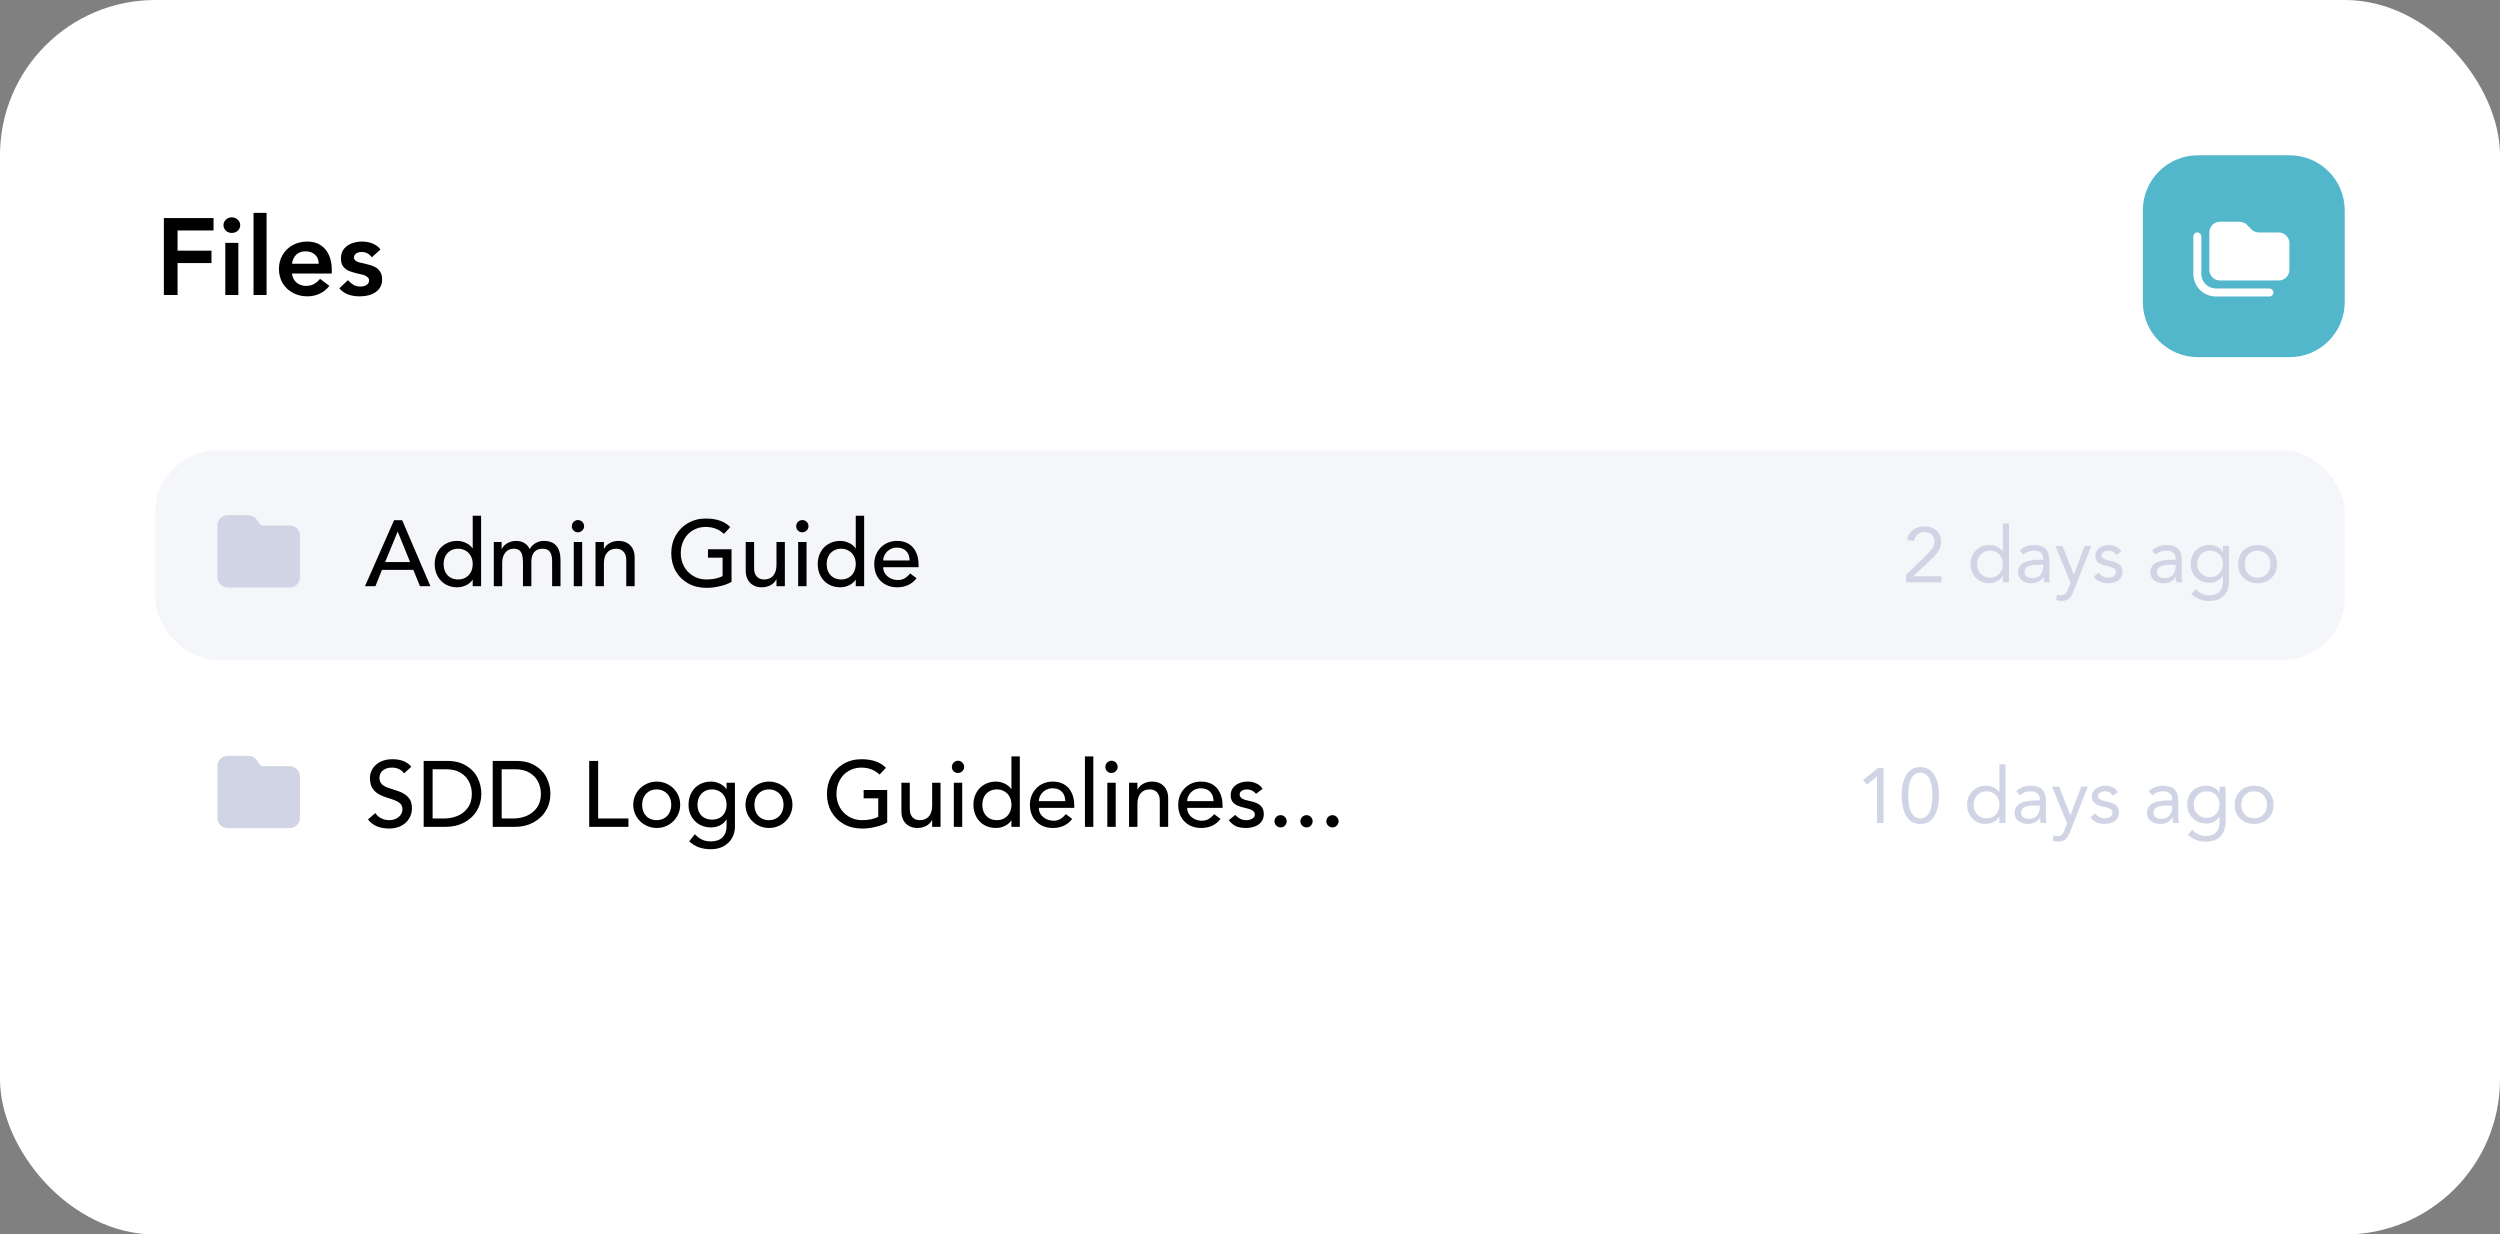 <svg width="322" height="159" viewBox="0 0 322 159" fill="none" xmlns="http://www.w3.org/2000/svg">
<rect x="0" y="0" width="322" height="159" fill="#808080" stroke="none"/>
<rect width="322" height="159" rx="20" fill="white"/>
<path d="M27.504 29.684H22.87V32.288H27.238V33.884H22.87V38H21.106V28.088H27.504V29.684ZM29.845 27.99C30.05 27.99 30.232 28.037 30.391 28.13C30.559 28.214 30.69 28.335 30.783 28.494C30.886 28.643 30.937 28.811 30.937 28.998C30.937 29.194 30.886 29.371 30.783 29.53C30.69 29.679 30.559 29.796 30.391 29.88C30.223 29.964 30.041 30.006 29.845 30.006C29.649 30.006 29.467 29.959 29.299 29.866C29.14 29.773 29.014 29.651 28.921 29.502C28.828 29.343 28.781 29.175 28.781 28.998C28.781 28.821 28.828 28.657 28.921 28.508C29.014 28.349 29.14 28.223 29.299 28.13C29.467 28.037 29.649 27.99 29.845 27.99ZM30.699 38H29.019V31.28H30.699V38ZM34.336 38H32.656V27.416H34.336V38ZM39.583 31.112C40.273 31.112 40.852 31.271 41.319 31.588C41.794 31.905 42.149 32.339 42.383 32.89C42.616 33.441 42.733 34.061 42.733 34.752V35.228H37.608C37.646 35.545 37.744 35.825 37.903 36.068C38.071 36.311 38.285 36.497 38.547 36.628C38.808 36.759 39.097 36.824 39.414 36.824C39.788 36.824 40.119 36.749 40.408 36.6C40.707 36.441 40.978 36.213 41.221 35.914L42.425 36.824C42.06 37.272 41.641 37.608 41.164 37.832C40.688 38.056 40.161 38.168 39.583 38.168C38.901 38.168 38.281 38.019 37.721 37.72C37.17 37.421 36.731 37.006 36.404 36.474C36.087 35.933 35.928 35.321 35.928 34.64C35.928 33.959 36.087 33.352 36.404 32.82C36.731 32.279 37.17 31.859 37.721 31.56C38.281 31.261 38.901 31.112 39.583 31.112ZM41.053 33.968C41.043 33.455 40.88 33.063 40.562 32.792C40.255 32.512 39.844 32.372 39.331 32.372C38.845 32.372 38.453 32.517 38.154 32.806C37.856 33.095 37.674 33.483 37.608 33.968H41.053ZM46.6 31.112C47.122 31.112 47.594 31.201 48.014 31.378C48.434 31.555 48.765 31.807 49.008 32.134L47.888 33.142C47.72 32.909 47.528 32.736 47.314 32.624C47.099 32.512 46.852 32.456 46.572 32.456C46.292 32.456 46.058 32.521 45.872 32.652C45.685 32.783 45.592 32.955 45.592 33.17C45.592 33.319 45.648 33.445 45.76 33.548C45.872 33.641 46.012 33.716 46.18 33.772C46.357 33.819 46.6 33.875 46.908 33.94L47.188 34.01C47.598 34.103 47.948 34.22 48.238 34.36C48.527 34.491 48.76 34.691 48.938 34.962C49.124 35.223 49.218 35.573 49.218 36.012C49.218 36.469 49.092 36.861 48.84 37.188C48.588 37.515 48.242 37.762 47.804 37.93C47.365 38.089 46.866 38.168 46.306 38.168C45.755 38.168 45.265 38.089 44.836 37.93C44.406 37.771 44.028 37.505 43.702 37.132L44.822 36.082C45.102 36.39 45.363 36.605 45.606 36.726C45.848 36.847 46.119 36.908 46.418 36.908C46.735 36.908 47.001 36.838 47.216 36.698C47.43 36.549 47.538 36.362 47.538 36.138C47.538 35.942 47.463 35.788 47.314 35.676C47.174 35.555 47.02 35.471 46.852 35.424C46.684 35.377 46.357 35.298 45.872 35.186C45.48 35.093 45.148 34.985 44.878 34.864C44.607 34.743 44.378 34.556 44.192 34.304C44.005 34.052 43.912 33.711 43.912 33.282C43.912 32.769 44.047 32.353 44.318 32.036C44.598 31.709 44.938 31.476 45.34 31.336C45.75 31.187 46.17 31.112 46.6 31.112Z" fill="black"/>
<path d="M276 27.091C276 23.175 279.175 20 283.091 20H294.909C298.825 20 302 23.175 302 27.091V38.909C302 42.825 298.825 46 294.909 46H283.091C279.175 46 276 42.825 276 38.909V27.091Z" fill="#52B7CA"/>
<path d="M293.5 36.125H285.938C285.164 36.125 284.562 35.523 284.562 34.75V29.938C284.562 29.186 285.164 28.562 285.938 28.562H288.451C288.816 28.562 289.16 28.713 289.418 28.971L289.998 29.551C290.256 29.809 290.6 29.938 290.965 29.938H293.5C294.252 29.938 294.875 30.561 294.875 31.312V34.75C294.875 35.523 294.252 36.125 293.5 36.125ZM283.531 30.453V35.266C283.531 36.318 284.369 37.156 285.422 37.156H292.297C292.576 37.156 292.812 37.393 292.812 37.672C292.812 37.973 292.576 38.188 292.297 38.188H285.422C283.789 38.188 282.5 36.898 282.5 35.266V30.453C282.5 30.174 282.715 29.938 283.016 29.938C283.295 29.938 283.531 30.174 283.531 30.453Z" fill="white"/>
<rect x="20" y="58" width="282" height="27" rx="8" fill="#D0D4E4" fill-opacity="0.2"/>
<path d="M29.329 75.665C28.582 75.665 28 75.083 28 74.335V67.688C28 66.96 28.582 66.358 29.329 66.358H31.989C32.404 66.358 32.799 66.566 33.048 66.898L33.443 67.438C33.568 67.604 33.754 67.688 33.983 67.688H37.307C38.034 67.688 38.636 68.29 38.636 69.017V74.335C38.636 75.083 38.034 75.665 37.307 75.665H29.329Z" fill="#D0D4E4"/>
<path d="M55.436 75.5H54.092L53.24 73.4H49.196L48.356 75.5H47.012L50.756 67.004H51.8L55.436 75.5ZM52.82 72.392L51.236 68.492H51.212L49.604 72.392H52.82ZM61.965 75.5H60.885V74.684H60.861C60.653 74.988 60.369 75.224 60.009 75.392C59.657 75.56 59.281 75.644 58.881 75.644C58.329 75.644 57.833 75.52 57.393 75.272C56.953 75.016 56.609 74.66 56.361 74.204C56.113 73.748 55.989 73.232 55.989 72.656C55.989 72.08 56.113 71.564 56.361 71.108C56.609 70.652 56.953 70.3 57.393 70.052C57.833 69.796 58.329 69.668 58.881 69.668C59.281 69.668 59.661 69.756 60.021 69.932C60.381 70.1 60.661 70.332 60.861 70.628H60.885V66.428H61.965V75.5ZM57.141 72.656C57.141 73.048 57.217 73.396 57.369 73.7C57.529 73.996 57.749 74.228 58.029 74.396C58.317 74.556 58.645 74.636 59.013 74.636C59.381 74.636 59.705 74.552 59.985 74.384C60.273 74.216 60.493 73.984 60.645 73.688C60.805 73.392 60.885 73.048 60.885 72.656C60.885 72.264 60.805 71.92 60.645 71.624C60.485 71.32 60.261 71.088 59.973 70.928C59.693 70.76 59.369 70.676 59.001 70.676C58.633 70.676 58.309 70.76 58.029 70.928C57.749 71.088 57.529 71.32 57.369 71.624C57.217 71.92 57.141 72.264 57.141 72.656ZM66.457 69.668C66.873 69.668 67.225 69.756 67.513 69.932C67.809 70.1 68.049 70.364 68.233 70.724C68.409 70.396 68.657 70.14 68.977 69.956C69.305 69.764 69.657 69.668 70.033 69.668C70.753 69.668 71.293 69.876 71.653 70.292C72.013 70.708 72.193 71.324 72.193 72.14V75.5H71.113V72.272C71.113 71.72 71.013 71.316 70.813 71.06C70.613 70.804 70.305 70.676 69.889 70.676C69.409 70.676 69.045 70.824 68.797 71.12C68.557 71.408 68.437 71.816 68.437 72.344V75.5H67.357V72.44C67.357 72 67.313 71.652 67.225 71.396C67.137 71.132 67.005 70.948 66.829 70.844C66.661 70.732 66.437 70.676 66.157 70.676C65.861 70.676 65.601 70.752 65.377 70.904C65.161 71.056 64.989 71.272 64.861 71.552C64.741 71.824 64.681 72.14 64.681 72.5V75.5H63.601V69.812H64.609V70.7H64.633C64.713 70.524 64.841 70.356 65.017 70.196C65.201 70.036 65.417 69.908 65.665 69.812C65.921 69.716 66.185 69.668 66.457 69.668ZM74.444 66.98C74.588 66.98 74.72 67.016 74.84 67.088C74.96 67.16 75.056 67.256 75.128 67.376C75.2 67.496 75.236 67.628 75.236 67.772C75.236 67.916 75.2 68.048 75.128 68.168C75.056 68.288 74.956 68.384 74.828 68.456C74.708 68.528 74.58 68.564 74.444 68.564C74.22 68.564 74.032 68.488 73.88 68.336C73.728 68.184 73.652 67.996 73.652 67.772C73.652 67.628 73.688 67.496 73.76 67.376C73.832 67.256 73.928 67.16 74.048 67.088C74.176 67.016 74.308 66.98 74.444 66.98ZM74.984 75.5H73.904V69.812H74.984V75.5ZM79.679 69.668C80.095 69.668 80.459 69.756 80.771 69.932C81.083 70.108 81.323 70.356 81.491 70.676C81.659 70.996 81.743 71.368 81.743 71.792V75.5H80.663V72.104C80.663 71.664 80.547 71.316 80.315 71.06C80.091 70.804 79.775 70.676 79.367 70.676C78.871 70.676 78.483 70.84 78.203 71.168C77.923 71.496 77.783 71.948 77.783 72.524V75.5H76.703V69.812H77.783V70.688H77.807C77.959 70.376 78.203 70.128 78.539 69.944C78.883 69.76 79.263 69.668 79.679 69.668ZM90.898 66.788C91.603 66.788 92.215 66.88 92.734 67.064C93.254 67.24 93.695 67.516 94.055 67.892L93.239 68.768C92.615 68.168 91.831 67.868 90.886 67.868C90.27 67.868 89.719 68.016 89.231 68.312C88.743 68.6 88.362 69.004 88.091 69.524C87.819 70.036 87.683 70.612 87.683 71.252C87.683 71.868 87.823 72.436 88.103 72.956C88.382 73.468 88.775 73.876 89.278 74.18C89.782 74.484 90.35 74.636 90.983 74.636C91.391 74.636 91.775 74.6 92.135 74.528C92.502 74.448 92.814 74.336 93.07 74.192V71.828H91.186V70.748H94.222V74.936C93.831 75.176 93.335 75.364 92.734 75.5C92.142 75.644 91.567 75.716 91.007 75.716C90.111 75.716 89.319 75.524 88.63 75.14C87.942 74.748 87.406 74.216 87.022 73.544C86.647 72.864 86.459 72.1 86.459 71.252C86.459 70.42 86.647 69.664 87.022 68.984C87.406 68.304 87.934 67.768 88.606 67.376C89.287 66.984 90.05 66.788 90.898 66.788ZM97.13 73.22C97.13 73.66 97.246 74.008 97.478 74.264C97.71 74.512 98.026 74.636 98.426 74.636C98.922 74.636 99.31 74.472 99.59 74.144C99.87 73.808 100.01 73.356 100.01 72.788V69.812H101.09V75.5H100.01V74.624H99.986C99.834 74.936 99.59 75.184 99.254 75.368C98.918 75.552 98.538 75.644 98.114 75.644C97.698 75.644 97.334 75.556 97.022 75.38C96.71 75.204 96.47 74.956 96.302 74.636C96.134 74.316 96.05 73.944 96.05 73.52V69.812H97.13V73.22ZM103.342 66.98C103.486 66.98 103.618 67.016 103.738 67.088C103.858 67.16 103.954 67.256 104.026 67.376C104.098 67.496 104.134 67.628 104.134 67.772C104.134 67.916 104.098 68.048 104.026 68.168C103.954 68.288 103.854 68.384 103.726 68.456C103.606 68.528 103.478 68.564 103.342 68.564C103.118 68.564 102.93 68.488 102.778 68.336C102.626 68.184 102.55 67.996 102.55 67.772C102.55 67.628 102.586 67.496 102.658 67.376C102.73 67.256 102.826 67.16 102.946 67.088C103.074 67.016 103.206 66.98 103.342 66.98ZM103.882 75.5H102.802V69.812H103.882V75.5ZM111.301 75.5H110.221V74.684H110.197C109.989 74.988 109.705 75.224 109.345 75.392C108.993 75.56 108.617 75.644 108.217 75.644C107.665 75.644 107.169 75.52 106.729 75.272C106.289 75.016 105.945 74.66 105.697 74.204C105.449 73.748 105.325 73.232 105.325 72.656C105.325 72.08 105.449 71.564 105.697 71.108C105.945 70.652 106.289 70.3 106.729 70.052C107.169 69.796 107.665 69.668 108.217 69.668C108.617 69.668 108.997 69.756 109.357 69.932C109.717 70.1 109.997 70.332 110.197 70.628H110.221V66.428H111.301V75.5ZM106.477 72.656C106.477 73.048 106.553 73.396 106.705 73.7C106.865 73.996 107.085 74.228 107.365 74.396C107.653 74.556 107.981 74.636 108.349 74.636C108.717 74.636 109.041 74.552 109.321 74.384C109.609 74.216 109.829 73.984 109.981 73.688C110.141 73.392 110.221 73.048 110.221 72.656C110.221 72.264 110.141 71.92 109.981 71.624C109.821 71.32 109.597 71.088 109.309 70.928C109.029 70.76 108.705 70.676 108.337 70.676C107.969 70.676 107.645 70.76 107.365 70.928C107.085 71.088 106.865 71.32 106.705 71.624C106.553 71.92 106.477 72.264 106.477 72.656ZM115.541 69.668C116.101 69.668 116.589 69.788 117.005 70.028C117.421 70.268 117.741 70.62 117.965 71.084C118.197 71.548 118.313 72.104 118.313 72.752V73.052H113.753C113.753 73.372 113.841 73.66 114.017 73.916C114.201 74.164 114.437 74.36 114.725 74.504C115.021 74.64 115.337 74.708 115.673 74.708C115.985 74.708 116.265 74.636 116.513 74.492C116.769 74.34 117.009 74.128 117.233 73.856L118.049 74.48C117.745 74.872 117.385 75.164 116.969 75.356C116.553 75.548 116.073 75.644 115.529 75.644C114.969 75.644 114.465 75.52 114.017 75.272C113.577 75.024 113.229 74.676 112.973 74.228C112.725 73.772 112.601 73.248 112.601 72.656C112.601 72.104 112.725 71.6 112.973 71.144C113.229 70.688 113.577 70.328 114.017 70.064C114.465 69.8 114.973 69.668 115.541 69.668ZM117.161 72.188C117.145 71.66 116.993 71.252 116.705 70.964C116.417 70.676 116.021 70.532 115.517 70.532C115.157 70.532 114.841 70.62 114.569 70.796C114.305 70.964 114.101 71.18 113.957 71.444C113.821 71.7 113.753 71.948 113.753 72.188H117.161Z" fill="black"/>
<path d="M247.85 67.8C248.49 67.8 249.01 67.977 249.41 68.33C249.81 68.677 250.01 69.14 250.01 69.72C250.01 70.213 249.903 70.623 249.69 70.95C249.483 71.277 249.13 71.677 248.63 72.15L246.45 74.2V74.22H250.06V75H245.5V74.04L248.22 71.39C248.507 71.11 248.723 70.86 248.87 70.64C249.017 70.42 249.103 70.253 249.13 70.14C249.157 70.027 249.17 69.887 249.17 69.72C249.17 69.367 249.047 69.08 248.8 68.86C248.553 68.633 248.247 68.52 247.88 68.52C247.527 68.52 247.23 68.623 246.99 68.83C246.757 69.03 246.607 69.303 246.54 69.65L245.63 69.57C245.723 69.01 245.967 68.577 246.36 68.27C246.76 67.957 247.257 67.8 247.85 67.8ZM258.75 67.44V75H257.97V74.17H257.95C257.79 74.463 257.547 74.697 257.22 74.87C256.893 75.037 256.537 75.12 256.15 75.12C255.49 75.12 254.933 74.883 254.48 74.41C254.033 73.937 253.81 73.353 253.81 72.66C253.81 71.947 254.037 71.36 254.49 70.9C254.95 70.433 255.543 70.2 256.27 70.2C256.943 70.2 257.503 70.467 257.95 71H257.97V67.44H258.75ZM254.65 72.66C254.65 73.167 254.803 73.583 255.11 73.91C255.423 74.237 255.823 74.4 256.31 74.4C256.803 74.4 257.203 74.237 257.51 73.91C257.817 73.577 257.97 73.16 257.97 72.66C257.97 72.153 257.817 71.737 257.51 71.41C257.203 71.083 256.8 70.92 256.3 70.92C255.813 70.92 255.417 71.087 255.11 71.42C254.803 71.747 254.65 72.16 254.65 72.66ZM261.993 70.2C262.66 70.2 263.153 70.36 263.473 70.68C263.793 71 263.953 71.483 263.953 72.13V74.23C263.953 74.443 263.976 74.7 264.023 75H263.273C263.24 74.9 263.223 74.667 263.223 74.3H263.203C262.843 74.847 262.33 75.12 261.663 75.12C261.15 75.12 260.73 74.993 260.403 74.74C260.083 74.487 259.923 74.15 259.923 73.73C259.923 73.177 260.15 72.767 260.603 72.5C261.056 72.227 261.793 72.09 262.813 72.09H263.173V71.96C263.173 71.62 263.07 71.363 262.863 71.19C262.663 71.01 262.38 70.92 262.013 70.92C261.446 70.92 260.983 71.09 260.623 71.43L260.133 70.92C260.613 70.44 261.233 70.2 261.993 70.2ZM260.763 73.65C260.763 74.19 261.106 74.46 261.793 74.46C262.206 74.46 262.54 74.327 262.793 74.06C263.046 73.793 263.173 73.417 263.173 72.93V72.75H262.313C261.84 72.75 261.463 72.827 261.183 72.98C260.903 73.133 260.763 73.357 260.763 73.65ZM265.649 70.32L267.099 73.99H267.119L268.509 70.32H269.359L267.069 76.15C266.882 76.623 266.672 76.95 266.439 77.13C266.212 77.31 265.912 77.4 265.539 77.4C265.259 77.4 265.025 77.36 264.839 77.28L264.939 76.6C265.059 76.653 265.242 76.68 265.489 76.68C265.689 76.68 265.855 76.627 265.989 76.52C266.122 76.413 266.235 76.237 266.329 75.99L266.679 75.03L264.739 70.32H265.649ZM271.633 70.2C272.393 70.2 272.923 70.483 273.223 71.05L272.573 71.48C272.346 71.107 272.016 70.92 271.583 70.92C271.316 70.92 271.096 70.98 270.923 71.1C270.75 71.22 270.663 71.377 270.663 71.57C270.663 71.877 271.053 72.103 271.833 72.25C272.386 72.357 272.78 72.52 273.013 72.74C273.253 72.96 273.373 73.263 273.373 73.65C273.373 74.103 273.203 74.463 272.863 74.73C272.523 74.99 272.07 75.12 271.503 75.12C270.683 75.12 270.076 74.83 269.683 74.25L270.303 73.77C270.65 74.19 271.05 74.4 271.503 74.4C271.803 74.4 272.05 74.337 272.243 74.21C272.436 74.077 272.533 73.9 272.533 73.68C272.533 73.467 272.443 73.307 272.263 73.2C272.083 73.087 271.733 72.973 271.213 72.86C270.746 72.76 270.406 72.61 270.193 72.41C269.986 72.203 269.883 71.927 269.883 71.58C269.883 71.167 270.05 70.833 270.383 70.58C270.723 70.327 271.14 70.2 271.633 70.2ZM279.044 70.2C279.711 70.2 280.204 70.36 280.524 70.68C280.844 71 281.004 71.483 281.004 72.13V74.23C281.004 74.443 281.027 74.7 281.074 75H280.324C280.291 74.9 280.274 74.667 280.274 74.3H280.254C279.894 74.847 279.381 75.12 278.714 75.12C278.201 75.12 277.781 74.993 277.454 74.74C277.134 74.487 276.974 74.15 276.974 73.73C276.974 73.177 277.201 72.767 277.654 72.5C278.107 72.227 278.844 72.09 279.864 72.09H280.224V71.96C280.224 71.62 280.121 71.363 279.914 71.19C279.714 71.01 279.431 70.92 279.064 70.92C278.497 70.92 278.034 71.09 277.674 71.43L277.184 70.92C277.664 70.44 278.284 70.2 279.044 70.2ZM277.814 73.65C277.814 74.19 278.157 74.46 278.844 74.46C279.257 74.46 279.591 74.327 279.844 74.06C280.097 73.793 280.224 73.417 280.224 72.93V72.75H279.364C278.891 72.75 278.514 72.827 278.234 72.98C277.954 73.133 277.814 73.357 277.814 73.65ZM284.639 70.2C284.999 70.2 285.329 70.283 285.629 70.45C285.936 70.617 286.159 70.84 286.299 71.12H286.319V70.32H287.099V74.84C287.099 75.64 286.879 76.267 286.439 76.72C286.006 77.173 285.376 77.4 284.549 77.4C283.609 77.4 282.843 77.103 282.249 76.51L282.809 75.87C283.309 76.41 283.889 76.68 284.549 76.68C285.729 76.68 286.319 76.053 286.319 74.8V74.19H286.299C286.126 74.463 285.893 74.677 285.599 74.83C285.306 74.983 284.986 75.06 284.639 75.06C283.919 75.06 283.326 74.833 282.859 74.38C282.393 73.927 282.159 73.353 282.159 72.66C282.159 71.913 282.383 71.317 282.829 70.87C283.283 70.423 283.886 70.2 284.639 70.2ZM282.999 72.66C282.999 73.127 283.159 73.523 283.479 73.85C283.799 74.177 284.189 74.34 284.649 74.34C285.149 74.34 285.553 74.18 285.859 73.86C286.166 73.533 286.319 73.127 286.319 72.64C286.319 72.133 286.163 71.72 285.849 71.4C285.543 71.08 285.139 70.92 284.639 70.92C284.166 70.92 283.773 71.087 283.459 71.42C283.153 71.747 282.999 72.16 282.999 72.66ZM290.773 70.2C291.499 70.2 292.096 70.43 292.563 70.89C293.036 71.35 293.273 71.94 293.273 72.66C293.273 73.38 293.036 73.97 292.563 74.43C292.096 74.89 291.499 75.12 290.773 75.12C290.046 75.12 289.446 74.89 288.973 74.43C288.506 73.97 288.273 73.38 288.273 72.66C288.273 71.94 288.506 71.35 288.973 70.89C289.439 70.43 290.039 70.2 290.773 70.2ZM289.113 72.66C289.113 73.167 289.266 73.583 289.573 73.91C289.886 74.237 290.286 74.4 290.773 74.4C291.266 74.4 291.666 74.237 291.973 73.91C292.279 73.577 292.433 73.16 292.433 72.66C292.433 72.16 292.279 71.747 291.973 71.42C291.666 71.087 291.263 70.92 290.763 70.92C290.276 70.92 289.879 71.087 289.573 71.42C289.266 71.747 289.113 72.16 289.113 72.66Z" fill="#D0D4E4"/>
<rect x="20" y="89" width="282" height="27" rx="8" fill="white" fill-opacity="0.2"/>
<path d="M29.329 106.665C28.582 106.665 28 106.083 28 105.335V98.688C28 97.96 28.582 97.358 29.329 97.358H31.989C32.404 97.358 32.799 97.566 33.048 97.898L33.443 98.438C33.568 98.604 33.754 98.688 33.983 98.688H37.307C38.034 98.688 38.636 99.29 38.636 100.017V105.335C38.636 106.083 38.034 106.665 37.307 106.665H29.329Z" fill="#D0D4E4"/>
<path d="M50.528 97.788C51.112 97.788 51.6 97.872 51.992 98.04C52.392 98.2 52.72 98.44 52.976 98.76L52.04 99.612C51.896 99.388 51.688 99.208 51.416 99.072C51.152 98.936 50.852 98.868 50.516 98.868C50.116 98.868 49.792 98.94 49.544 99.084C49.296 99.22 49.12 99.388 49.016 99.588C48.92 99.788 48.872 99.984 48.872 100.176C48.872 100.52 48.98 100.8 49.196 101.016C49.412 101.224 49.728 101.392 50.144 101.52L51.212 101.868C51.828 102.068 52.288 102.344 52.592 102.696C52.904 103.04 53.06 103.504 53.06 104.088C53.06 104.6 52.932 105.056 52.676 105.456C52.428 105.856 52.08 106.168 51.632 106.392C51.184 106.608 50.676 106.716 50.108 106.716C49.516 106.716 48.984 106.616 48.512 106.416C48.048 106.208 47.676 105.916 47.396 105.54L48.344 104.724C48.528 105.012 48.78 105.236 49.1 105.396C49.42 105.556 49.768 105.636 50.144 105.636C50.432 105.636 50.704 105.58 50.96 105.468C51.224 105.348 51.436 105.18 51.596 104.964C51.756 104.748 51.836 104.5 51.836 104.22C51.836 103.916 51.732 103.668 51.524 103.476C51.316 103.276 50.96 103.096 50.456 102.936L49.7 102.684C49.276 102.548 48.912 102.38 48.608 102.18C48.312 101.98 48.076 101.72 47.9 101.4C47.732 101.072 47.648 100.664 47.648 100.176C47.648 99.784 47.756 99.404 47.972 99.036C48.196 98.668 48.524 98.368 48.956 98.136C49.396 97.904 49.92 97.788 50.528 97.788ZM57.592 98.004C58.56 98.004 59.376 98.208 60.04 98.616C60.704 99.016 61.196 99.54 61.516 100.188C61.836 100.828 61.996 101.516 61.996 102.252C61.996 103.052 61.8 103.776 61.408 104.424C61.016 105.072 60.472 105.58 59.776 105.948C59.08 106.316 58.292 106.5 57.412 106.5H54.568V98.004H57.592ZM57.232 105.42C57.816 105.42 58.376 105.312 58.912 105.096C59.448 104.872 59.892 104.524 60.244 104.052C60.596 103.572 60.772 102.972 60.772 102.252C60.772 101.692 60.652 101.172 60.412 100.692C60.172 100.204 59.804 99.816 59.308 99.528C58.82 99.232 58.22 99.084 57.508 99.084H55.72V105.42H57.232ZM66.487 98.004C67.454 98.004 68.27 98.208 68.934 98.616C69.599 99.016 70.091 99.54 70.41 100.188C70.731 100.828 70.891 101.516 70.891 102.252C70.891 103.052 70.695 103.776 70.302 104.424C69.91 105.072 69.367 105.58 68.671 105.948C67.975 106.316 67.186 106.5 66.306 106.5H63.462V98.004H66.487ZM66.126 105.42C66.71 105.42 67.27 105.312 67.806 105.096C68.343 104.872 68.787 104.524 69.138 104.052C69.49 103.572 69.666 102.972 69.666 102.252C69.666 101.692 69.546 101.172 69.306 100.692C69.067 100.204 68.698 99.816 68.203 99.528C67.715 99.232 67.115 99.084 66.403 99.084H64.615V105.42H66.126ZM77.041 105.42H80.941V106.5H75.889V98.004H77.041V105.42ZM84.584 100.668C85.12 100.668 85.62 100.796 86.084 101.052C86.547 101.308 86.915 101.664 87.188 102.12C87.468 102.576 87.608 103.088 87.608 103.656C87.608 104.2 87.472 104.7 87.2 105.156C86.936 105.612 86.572 105.976 86.108 106.248C85.644 106.512 85.135 106.644 84.584 106.644C84.04 106.644 83.535 106.512 83.072 106.248C82.608 105.984 82.24 105.624 81.968 105.168C81.695 104.712 81.559 104.208 81.559 103.656C81.559 103.112 81.692 102.612 81.956 102.156C82.228 101.7 82.596 101.34 83.059 101.076C83.523 100.804 84.031 100.668 84.584 100.668ZM82.712 103.656C82.712 104.048 82.787 104.396 82.939 104.7C83.1 104.996 83.32 105.228 83.6 105.396C83.888 105.556 84.216 105.636 84.584 105.636C84.951 105.636 85.275 105.552 85.555 105.384C85.844 105.216 86.064 104.984 86.216 104.688C86.376 104.392 86.456 104.048 86.456 103.656C86.456 103.264 86.376 102.92 86.216 102.624C86.055 102.32 85.832 102.088 85.543 101.928C85.263 101.76 84.939 101.676 84.572 101.676C84.212 101.676 83.888 101.76 83.6 101.928C83.32 102.096 83.1 102.332 82.939 102.636C82.787 102.932 82.712 103.272 82.712 103.656ZM91.576 100.668C91.977 100.668 92.353 100.756 92.704 100.932C93.064 101.1 93.349 101.332 93.556 101.628H93.581V100.812H94.66V106.5C94.66 107.02 94.537 107.496 94.288 107.928C94.049 108.368 93.692 108.72 93.221 108.984C92.749 109.248 92.192 109.38 91.552 109.38C90.993 109.38 90.484 109.3 90.028 109.14C89.573 108.98 89.153 108.72 88.769 108.36L89.501 107.448C89.788 107.76 90.097 107.992 90.424 108.144C90.752 108.296 91.124 108.372 91.54 108.372C92.204 108.372 92.709 108.2 93.052 107.856C93.404 107.512 93.581 107.036 93.581 106.428V105.564H93.544C93.361 105.884 93.088 106.132 92.728 106.308C92.376 106.484 91.993 106.572 91.576 106.572C91.049 106.572 90.561 106.452 90.112 106.212C89.672 105.964 89.325 105.62 89.069 105.18C88.812 104.74 88.684 104.24 88.684 103.68C88.684 103.08 88.808 102.552 89.056 102.096C89.305 101.64 89.648 101.288 90.088 101.04C90.528 100.792 91.025 100.668 91.576 100.668ZM89.837 103.656C89.837 104.032 89.912 104.364 90.064 104.652C90.216 104.94 90.433 105.164 90.713 105.324C90.993 105.484 91.325 105.564 91.709 105.564C92.085 105.564 92.412 105.488 92.692 105.336C92.981 105.176 93.201 104.952 93.353 104.664C93.504 104.376 93.581 104.04 93.581 103.656C93.581 103.264 93.501 102.92 93.341 102.624C93.18 102.32 92.957 102.088 92.668 101.928C92.388 101.76 92.064 101.676 91.697 101.676C91.337 101.676 91.013 101.76 90.725 101.928C90.445 102.096 90.225 102.332 90.064 102.636C89.912 102.932 89.837 103.272 89.837 103.656ZM99.044 100.668C99.581 100.668 100.08 100.796 100.544 101.052C101.008 101.308 101.376 101.664 101.648 102.12C101.928 102.576 102.068 103.088 102.068 103.656C102.068 104.2 101.932 104.7 101.66 105.156C101.396 105.612 101.032 105.976 100.568 106.248C100.104 106.512 99.597 106.644 99.044 106.644C98.501 106.644 97.996 106.512 97.532 106.248C97.069 105.984 96.701 105.624 96.428 105.168C96.156 104.712 96.02 104.208 96.02 103.656C96.02 103.112 96.153 102.612 96.416 102.156C96.689 101.7 97.056 101.34 97.52 101.076C97.984 100.804 98.493 100.668 99.044 100.668ZM97.172 103.656C97.172 104.048 97.249 104.396 97.4 104.7C97.561 104.996 97.781 105.228 98.061 105.396C98.349 105.556 98.677 105.636 99.044 105.636C99.412 105.636 99.737 105.552 100.016 105.384C100.304 105.216 100.524 104.984 100.676 104.688C100.836 104.392 100.916 104.048 100.916 103.656C100.916 103.264 100.836 102.92 100.676 102.624C100.516 102.32 100.292 102.088 100.004 101.928C99.725 101.76 99.4 101.676 99.032 101.676C98.672 101.676 98.349 101.76 98.061 101.928C97.781 102.096 97.561 102.332 97.4 102.636C97.249 102.932 97.172 103.272 97.172 103.656ZM110.949 97.788C111.653 97.788 112.265 97.88 112.785 98.064C113.305 98.24 113.745 98.516 114.105 98.892L113.289 99.768C112.665 99.168 111.881 98.868 110.937 98.868C110.321 98.868 109.769 99.016 109.281 99.312C108.793 99.6 108.413 100.004 108.141 100.524C107.869 101.036 107.733 101.612 107.733 102.252C107.733 102.868 107.873 103.436 108.153 103.956C108.433 104.468 108.825 104.876 109.329 105.18C109.833 105.484 110.401 105.636 111.033 105.636C111.441 105.636 111.825 105.6 112.185 105.528C112.553 105.448 112.865 105.336 113.121 105.192V102.828H111.237V101.748H114.273V105.936C113.881 106.176 113.385 106.364 112.785 106.5C112.193 106.644 111.617 106.716 111.057 106.716C110.161 106.716 109.369 106.524 108.681 106.14C107.993 105.748 107.457 105.216 107.073 104.544C106.697 103.864 106.509 103.1 106.509 102.252C106.509 101.42 106.697 100.664 107.073 99.984C107.457 99.304 107.985 98.768 108.657 98.376C109.337 97.984 110.101 97.788 110.949 97.788ZM117.181 104.22C117.181 104.66 117.297 105.008 117.529 105.264C117.761 105.512 118.077 105.636 118.477 105.636C118.973 105.636 119.361 105.472 119.641 105.144C119.921 104.808 120.061 104.356 120.061 103.788V100.812H121.141V106.5H120.061V105.624H120.037C119.885 105.936 119.641 106.184 119.305 106.368C118.969 106.552 118.589 106.644 118.165 106.644C117.749 106.644 117.385 106.556 117.073 106.38C116.761 106.204 116.521 105.956 116.353 105.636C116.185 105.316 116.101 104.944 116.101 104.52V100.812H117.181V104.22ZM123.393 97.98C123.537 97.98 123.669 98.016 123.789 98.088C123.909 98.16 124.005 98.256 124.077 98.376C124.149 98.496 124.185 98.628 124.185 98.772C124.185 98.916 124.149 99.048 124.077 99.168C124.005 99.288 123.905 99.384 123.777 99.456C123.657 99.528 123.529 99.564 123.393 99.564C123.169 99.564 122.981 99.488 122.829 99.336C122.677 99.184 122.601 98.996 122.601 98.772C122.601 98.628 122.637 98.496 122.709 98.376C122.781 98.256 122.877 98.16 122.997 98.088C123.125 98.016 123.257 97.98 123.393 97.98ZM123.933 106.5H122.853V100.812H123.933V106.5ZM131.352 106.5H130.272V105.684H130.248C130.04 105.988 129.756 106.224 129.396 106.392C129.044 106.56 128.668 106.644 128.268 106.644C127.716 106.644 127.22 106.52 126.78 106.272C126.34 106.016 125.996 105.66 125.748 105.204C125.5 104.748 125.376 104.232 125.376 103.656C125.376 103.08 125.5 102.564 125.748 102.108C125.996 101.652 126.34 101.3 126.78 101.052C127.22 100.796 127.716 100.668 128.268 100.668C128.668 100.668 129.048 100.756 129.408 100.932C129.768 101.1 130.048 101.332 130.248 101.628H130.272V97.428H131.352V106.5ZM126.528 103.656C126.528 104.048 126.604 104.396 126.756 104.7C126.916 104.996 127.136 105.228 127.416 105.396C127.704 105.556 128.032 105.636 128.4 105.636C128.768 105.636 129.092 105.552 129.372 105.384C129.66 105.216 129.88 104.984 130.032 104.688C130.192 104.392 130.272 104.048 130.272 103.656C130.272 103.264 130.192 102.92 130.032 102.624C129.872 102.32 129.648 102.088 129.36 101.928C129.08 101.76 128.756 101.676 128.388 101.676C128.02 101.676 127.696 101.76 127.416 101.928C127.136 102.088 126.916 102.32 126.756 102.624C126.604 102.92 126.528 103.264 126.528 103.656ZM135.592 100.668C136.152 100.668 136.64 100.788 137.056 101.028C137.472 101.268 137.792 101.62 138.016 102.084C138.248 102.548 138.364 103.104 138.364 103.752V104.052H133.804C133.804 104.372 133.892 104.66 134.068 104.916C134.252 105.164 134.488 105.36 134.776 105.504C135.072 105.64 135.388 105.708 135.724 105.708C136.036 105.708 136.316 105.636 136.564 105.492C136.82 105.34 137.06 105.128 137.284 104.856L138.1 105.48C137.796 105.872 137.436 106.164 137.02 106.356C136.604 106.548 136.124 106.644 135.58 106.644C135.02 106.644 134.516 106.52 134.068 106.272C133.628 106.024 133.28 105.676 133.024 105.228C132.776 104.772 132.652 104.248 132.652 103.656C132.652 103.104 132.776 102.6 133.024 102.144C133.28 101.688 133.628 101.328 134.068 101.064C134.516 100.8 135.024 100.668 135.592 100.668ZM137.212 103.188C137.196 102.66 137.044 102.252 136.756 101.964C136.468 101.676 136.072 101.532 135.568 101.532C135.208 101.532 134.892 101.62 134.62 101.796C134.356 101.964 134.152 102.18 134.008 102.444C133.872 102.7 133.804 102.948 133.804 103.188H137.212ZM140.82 106.5H139.74V97.428H140.82V106.5ZM143.163 97.98C143.307 97.98 143.439 98.016 143.559 98.088C143.679 98.16 143.775 98.256 143.847 98.376C143.919 98.496 143.955 98.628 143.955 98.772C143.955 98.916 143.919 99.048 143.847 99.168C143.775 99.288 143.675 99.384 143.547 99.456C143.427 99.528 143.299 99.564 143.163 99.564C142.939 99.564 142.751 99.488 142.599 99.336C142.447 99.184 142.371 98.996 142.371 98.772C142.371 98.628 142.407 98.496 142.479 98.376C142.551 98.256 142.647 98.16 142.767 98.088C142.895 98.016 143.027 97.98 143.163 97.98ZM143.703 106.5H142.623V100.812H143.703V106.5ZM148.397 100.668C148.813 100.668 149.177 100.756 149.489 100.932C149.801 101.108 150.041 101.356 150.209 101.676C150.377 101.996 150.461 102.368 150.461 102.792V106.5H149.381V103.104C149.381 102.664 149.265 102.316 149.033 102.06C148.809 101.804 148.493 101.676 148.085 101.676C147.589 101.676 147.201 101.84 146.921 102.168C146.641 102.496 146.501 102.948 146.501 103.524V106.5H145.421V100.812H146.501V101.688H146.525C146.677 101.376 146.921 101.128 147.257 100.944C147.601 100.76 147.981 100.668 148.397 100.668ZM154.693 100.668C155.253 100.668 155.741 100.788 156.157 101.028C156.573 101.268 156.893 101.62 157.117 102.084C157.349 102.548 157.465 103.104 157.465 103.752V104.052H152.905C152.905 104.372 152.993 104.66 153.169 104.916C153.353 105.164 153.589 105.36 153.877 105.504C154.173 105.64 154.489 105.708 154.825 105.708C155.137 105.708 155.417 105.636 155.665 105.492C155.921 105.34 156.161 105.128 156.385 104.856L157.201 105.48C156.897 105.872 156.537 106.164 156.121 106.356C155.705 106.548 155.225 106.644 154.681 106.644C154.121 106.644 153.617 106.52 153.169 106.272C152.729 106.024 152.381 105.676 152.125 105.228C151.877 104.772 151.753 104.248 151.753 103.656C151.753 103.104 151.877 102.6 152.125 102.144C152.381 101.688 152.729 101.328 153.169 101.064C153.617 100.8 154.125 100.668 154.693 100.668ZM156.313 103.188C156.297 102.66 156.145 102.252 155.857 101.964C155.569 101.676 155.173 101.532 154.669 101.532C154.309 101.532 153.993 101.62 153.721 101.796C153.457 101.964 153.253 102.18 153.109 102.444C152.973 102.7 152.905 102.948 152.905 103.188H156.313ZM160.677 100.668C161.109 100.668 161.497 100.752 161.841 100.92C162.185 101.08 162.445 101.308 162.621 101.604L161.781 102.24C161.461 101.864 161.073 101.676 160.617 101.676C160.345 101.676 160.117 101.736 159.933 101.856C159.757 101.976 159.669 102.128 159.669 102.312C159.669 102.536 159.765 102.712 159.957 102.84C160.149 102.96 160.425 103.056 160.785 103.128C161.257 103.216 161.637 103.332 161.925 103.476C162.213 103.612 162.425 103.792 162.561 104.016C162.705 104.232 162.777 104.512 162.777 104.856C162.777 105.256 162.669 105.592 162.453 105.864C162.245 106.128 161.965 106.324 161.613 106.452C161.261 106.58 160.877 106.644 160.461 106.644C159.949 106.644 159.517 106.564 159.165 106.404C158.821 106.236 158.525 105.98 158.277 105.636L159.093 104.964C159.333 105.204 159.561 105.376 159.777 105.48C160.001 105.584 160.233 105.636 160.473 105.636C160.793 105.636 161.065 105.572 161.289 105.444C161.513 105.316 161.625 105.14 161.625 104.916C161.625 104.708 161.533 104.54 161.349 104.412C161.173 104.284 160.905 104.18 160.545 104.1C160.073 104.004 159.689 103.892 159.393 103.764C159.105 103.628 158.885 103.456 158.733 103.248C158.589 103.032 158.517 102.756 158.517 102.42C158.517 102.044 158.617 101.724 158.817 101.46C159.025 101.196 159.293 101 159.621 100.872C159.949 100.736 160.301 100.668 160.677 100.668ZM164.941 104.988C165.085 104.988 165.217 105.024 165.337 105.096C165.457 105.168 165.553 105.268 165.625 105.396C165.697 105.516 165.733 105.644 165.733 105.78C165.733 105.924 165.693 106.06 165.613 106.188C165.541 106.308 165.445 106.404 165.325 106.476C165.205 106.54 165.077 106.572 164.941 106.572C164.805 106.572 164.673 106.536 164.545 106.464C164.425 106.392 164.329 106.296 164.257 106.176C164.185 106.056 164.149 105.924 164.149 105.78C164.149 105.636 164.185 105.504 164.257 105.384C164.329 105.264 164.425 105.168 164.545 105.096C164.673 105.024 164.805 104.988 164.941 104.988ZM168.281 104.988C168.425 104.988 168.557 105.024 168.677 105.096C168.797 105.168 168.893 105.268 168.965 105.396C169.037 105.516 169.073 105.644 169.073 105.78C169.073 105.924 169.033 106.06 168.953 106.188C168.881 106.308 168.785 106.404 168.665 106.476C168.545 106.54 168.417 106.572 168.281 106.572C168.145 106.572 168.013 106.536 167.885 106.464C167.765 106.392 167.669 106.296 167.597 106.176C167.525 106.056 167.489 105.924 167.489 105.78C167.489 105.636 167.525 105.504 167.597 105.384C167.669 105.264 167.765 105.168 167.885 105.096C168.013 105.024 168.145 104.988 168.281 104.988ZM171.621 104.988C171.765 104.988 171.897 105.024 172.017 105.096C172.137 105.168 172.233 105.268 172.305 105.396C172.377 105.516 172.413 105.644 172.413 105.78C172.413 105.924 172.373 106.06 172.293 106.188C172.221 106.308 172.125 106.404 172.005 106.476C171.885 106.54 171.757 106.572 171.621 106.572C171.485 106.572 171.353 106.536 171.225 106.464C171.105 106.392 171.009 106.296 170.937 106.176C170.865 106.056 170.829 105.924 170.829 105.78C170.829 105.636 170.865 105.504 170.937 105.384C171.009 105.264 171.105 105.168 171.225 105.096C171.353 105.024 171.485 104.988 171.621 104.988Z" fill="black"/>
<path d="M242.6 98.92V106H241.76V100H241.74L240.47 101.07L239.97 100.46L241.87 98.92H242.6ZM245.557 99.77C245.97 99.123 246.563 98.8 247.337 98.8C248.11 98.8 248.703 99.123 249.117 99.77C249.53 100.41 249.737 101.307 249.737 102.46C249.737 103.62 249.53 104.52 249.117 105.16C248.71 105.8 248.117 106.12 247.337 106.12C246.563 106.12 245.97 105.8 245.557 105.16C245.143 104.513 244.937 103.613 244.937 102.46C244.937 101.307 245.143 100.41 245.557 99.77ZM245.777 102.46C245.777 103.413 245.91 104.143 246.177 104.65C246.443 105.15 246.83 105.4 247.337 105.4C247.843 105.4 248.23 105.15 248.497 104.65C248.763 104.15 248.897 103.42 248.897 102.46C248.897 101.5 248.763 100.77 248.497 100.27C248.23 99.77 247.84 99.52 247.327 99.52C246.833 99.52 246.45 99.77 246.177 100.27C245.91 100.763 245.777 101.493 245.777 102.46ZM258.306 98.44V106H257.526V105.17H257.506C257.346 105.463 257.103 105.697 256.776 105.87C256.45 106.037 256.093 106.12 255.706 106.12C255.046 106.12 254.49 105.883 254.036 105.41C253.59 104.937 253.366 104.353 253.366 103.66C253.366 102.947 253.593 102.36 254.046 101.9C254.506 101.433 255.1 101.2 255.826 101.2C256.5 101.2 257.06 101.467 257.506 102H257.526V98.44H258.306ZM254.206 103.66C254.206 104.167 254.36 104.583 254.666 104.91C254.98 105.237 255.38 105.4 255.866 105.4C256.36 105.4 256.76 105.237 257.066 104.91C257.373 104.577 257.526 104.16 257.526 103.66C257.526 103.153 257.373 102.737 257.066 102.41C256.76 102.083 256.356 101.92 255.856 101.92C255.37 101.92 254.973 102.087 254.666 102.42C254.36 102.747 254.206 103.16 254.206 103.66ZM261.55 101.2C262.216 101.2 262.71 101.36 263.03 101.68C263.35 102 263.51 102.483 263.51 103.13V105.23C263.51 105.443 263.533 105.7 263.58 106H262.83C262.796 105.9 262.78 105.667 262.78 105.3H262.76C262.4 105.847 261.886 106.12 261.22 106.12C260.706 106.12 260.286 105.993 259.96 105.74C259.64 105.487 259.48 105.15 259.48 104.73C259.48 104.177 259.706 103.767 260.16 103.5C260.613 103.227 261.35 103.09 262.37 103.09H262.73V102.96C262.73 102.62 262.626 102.363 262.42 102.19C262.22 102.01 261.936 101.92 261.57 101.92C261.003 101.92 260.54 102.09 260.18 102.43L259.69 101.92C260.17 101.44 260.79 101.2 261.55 101.2ZM260.32 104.65C260.32 105.19 260.663 105.46 261.35 105.46C261.763 105.46 262.096 105.327 262.35 105.06C262.603 104.793 262.73 104.417 262.73 103.93V103.75H261.87C261.396 103.75 261.02 103.827 260.74 103.98C260.46 104.133 260.32 104.357 260.32 104.65ZM265.205 101.32L266.655 104.99H266.675L268.065 101.32H268.915L266.625 107.15C266.439 107.623 266.229 107.95 265.995 108.13C265.769 108.31 265.469 108.4 265.095 108.4C264.815 108.4 264.582 108.36 264.395 108.28L264.495 107.6C264.615 107.653 264.799 107.68 265.045 107.68C265.245 107.68 265.412 107.627 265.545 107.52C265.679 107.413 265.792 107.237 265.885 106.99L266.235 106.03L264.295 101.32H265.205ZM271.19 101.2C271.95 101.2 272.48 101.483 272.78 102.05L272.13 102.48C271.903 102.107 271.573 101.92 271.14 101.92C270.873 101.92 270.653 101.98 270.48 102.1C270.306 102.22 270.22 102.377 270.22 102.57C270.22 102.877 270.61 103.103 271.39 103.25C271.943 103.357 272.336 103.52 272.57 103.74C272.81 103.96 272.93 104.263 272.93 104.65C272.93 105.103 272.76 105.463 272.42 105.73C272.08 105.99 271.626 106.12 271.06 106.12C270.24 106.12 269.633 105.83 269.24 105.25L269.86 104.77C270.206 105.19 270.606 105.4 271.06 105.4C271.36 105.4 271.606 105.337 271.8 105.21C271.993 105.077 272.09 104.9 272.09 104.68C272.09 104.467 272 104.307 271.82 104.2C271.64 104.087 271.29 103.973 270.77 103.86C270.303 103.76 269.963 103.61 269.75 103.41C269.543 103.203 269.44 102.927 269.44 102.58C269.44 102.167 269.606 101.833 269.94 101.58C270.28 101.327 270.696 101.2 271.19 101.2ZM278.601 101.2C279.267 101.2 279.761 101.36 280.081 101.68C280.401 102 280.561 102.483 280.561 103.13V105.23C280.561 105.443 280.584 105.7 280.631 106H279.881C279.847 105.9 279.831 105.667 279.831 105.3H279.811C279.451 105.847 278.937 106.12 278.271 106.12C277.757 106.12 277.337 105.993 277.011 105.74C276.691 105.487 276.531 105.15 276.531 104.73C276.531 104.177 276.757 103.767 277.211 103.5C277.664 103.227 278.401 103.09 279.421 103.09H279.781V102.96C279.781 102.62 279.677 102.363 279.471 102.19C279.271 102.01 278.987 101.92 278.621 101.92C278.054 101.92 277.591 102.09 277.231 102.43L276.741 101.92C277.221 101.44 277.841 101.2 278.601 101.2ZM277.371 104.65C277.371 105.19 277.714 105.46 278.401 105.46C278.814 105.46 279.147 105.327 279.401 105.06C279.654 104.793 279.781 104.417 279.781 103.93V103.75H278.921C278.447 103.75 278.071 103.827 277.791 103.98C277.511 104.133 277.371 104.357 277.371 104.65ZM284.196 101.2C284.556 101.2 284.886 101.283 285.186 101.45C285.493 101.617 285.716 101.84 285.856 102.12H285.876V101.32H286.656V105.84C286.656 106.64 286.436 107.267 285.996 107.72C285.563 108.173 284.933 108.4 284.106 108.4C283.166 108.4 282.399 108.103 281.806 107.51L282.366 106.87C282.866 107.41 283.446 107.68 284.106 107.68C285.286 107.68 285.876 107.053 285.876 105.8V105.19H285.856C285.683 105.463 285.449 105.677 285.156 105.83C284.863 105.983 284.543 106.06 284.196 106.06C283.476 106.06 282.883 105.833 282.416 105.38C281.949 104.927 281.716 104.353 281.716 103.66C281.716 102.913 281.939 102.317 282.386 101.87C282.839 101.423 283.443 101.2 284.196 101.2ZM282.556 103.66C282.556 104.127 282.716 104.523 283.036 104.85C283.356 105.177 283.746 105.34 284.206 105.34C284.706 105.34 285.109 105.18 285.416 104.86C285.723 104.533 285.876 104.127 285.876 103.64C285.876 103.133 285.719 102.72 285.406 102.4C285.099 102.08 284.696 101.92 284.196 101.92C283.723 101.92 283.329 102.087 283.016 102.42C282.709 102.747 282.556 103.16 282.556 103.66ZM290.329 101.2C291.056 101.2 291.653 101.43 292.119 101.89C292.593 102.35 292.829 102.94 292.829 103.66C292.829 104.38 292.593 104.97 292.119 105.43C291.653 105.89 291.056 106.12 290.329 106.12C289.603 106.12 289.003 105.89 288.529 105.43C288.063 104.97 287.829 104.38 287.829 103.66C287.829 102.94 288.063 102.35 288.529 101.89C288.996 101.43 289.596 101.2 290.329 101.2ZM288.669 103.66C288.669 104.167 288.823 104.583 289.129 104.91C289.443 105.237 289.843 105.4 290.329 105.4C290.823 105.4 291.223 105.237 291.529 104.91C291.836 104.577 291.989 104.16 291.989 103.66C291.989 103.16 291.836 102.747 291.529 102.42C291.223 102.087 290.819 101.92 290.319 101.92C289.833 101.92 289.436 102.087 289.129 102.42C288.823 102.747 288.669 103.16 288.669 103.66Z" fill="#D0D4E4"/>
</svg>
